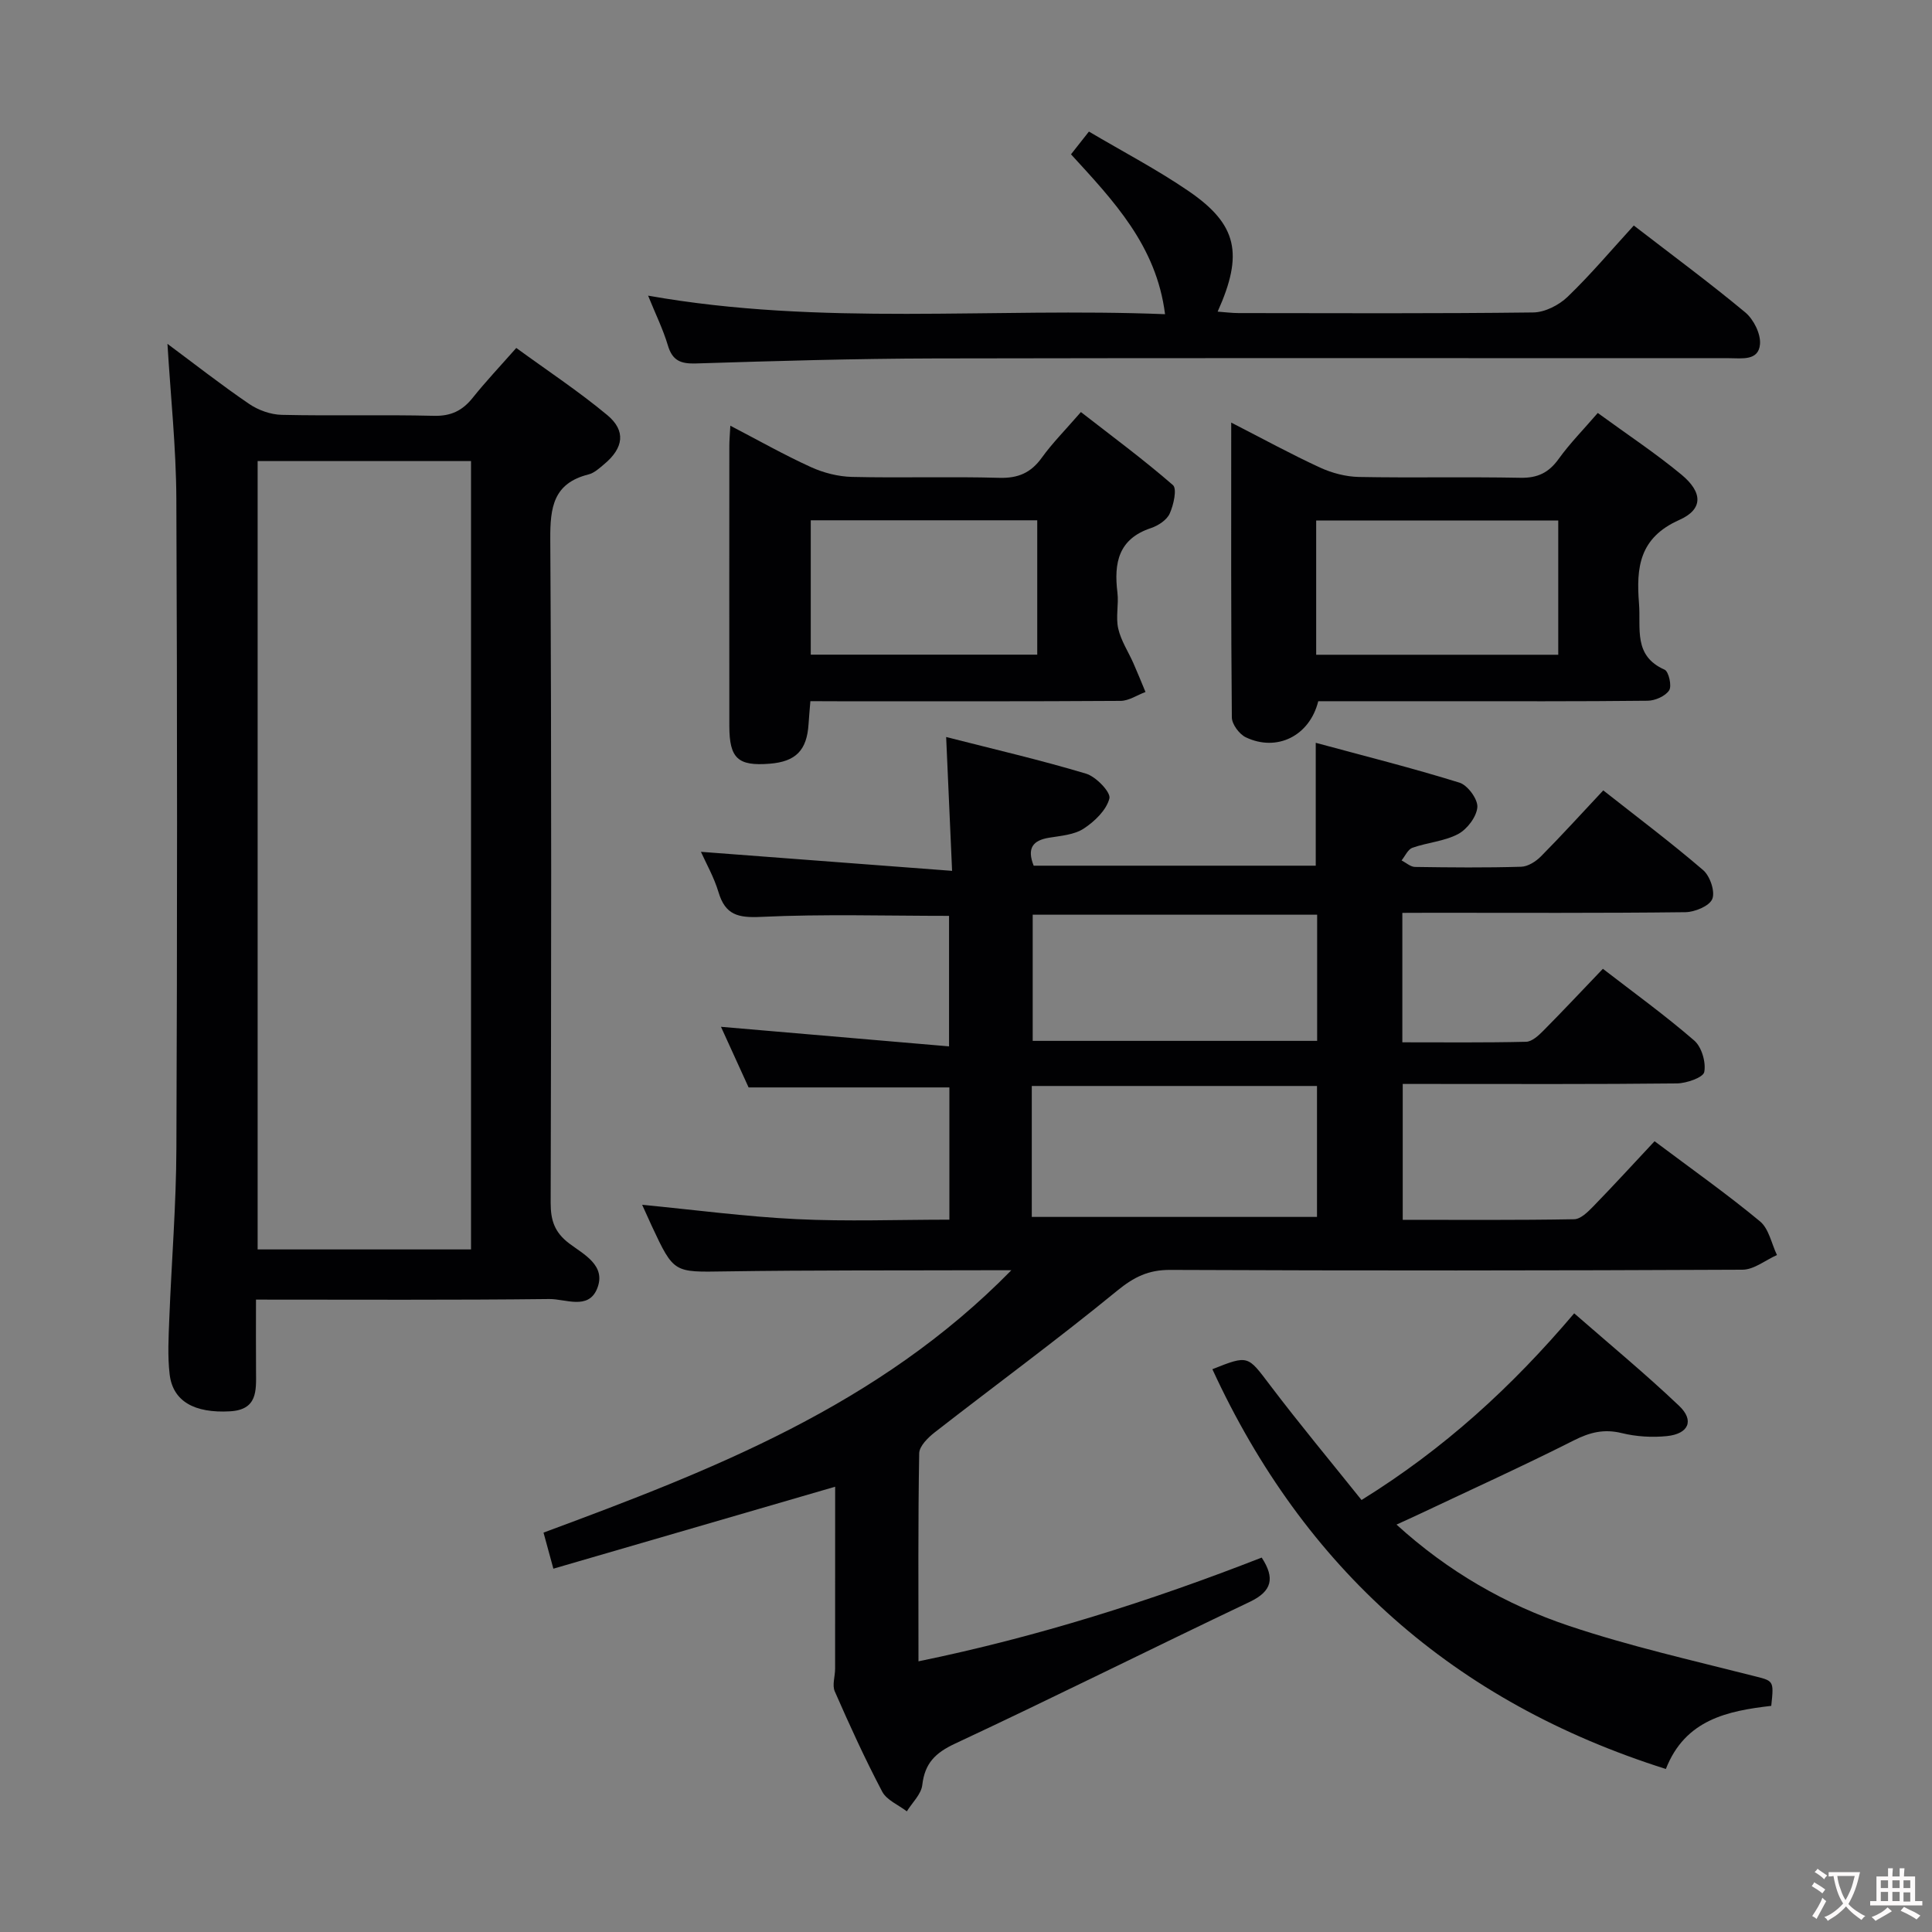 <svg enable-background="new 0 0 400 400" viewBox="0 0 400 400" xmlns="http://www.w3.org/2000/svg"><rect x="0" y="0" width="400" height="400" fill="#808080" stroke="none"/><g fill="#010103"><path d="m290.34 189v26.8c8.72 0 17.17.09 25.62-.11 1.22-.03 2.58-1.29 3.57-2.29 4.09-4.12 8.05-8.36 12.33-12.82 6.45 4.98 12.91 9.65 18.91 14.85 1.54 1.33 2.46 4.49 2.08 6.51-.21 1.14-3.65 2.34-5.65 2.37-17 .19-34 .11-51 .11-1.81 0-3.61 0-5.78 0v28.13c11.92 0 23.71.09 35.49-.12 1.35-.02 2.86-1.53 3.97-2.67 4.28-4.4 8.42-8.93 12.68-13.48 7.87 5.9 15.07 10.99 21.84 16.6 1.83 1.52 2.37 4.6 3.5 6.96-2.38 1.06-4.75 3.03-7.14 3.04-39.5.19-79 .21-118.49.04-4.49-.02-7.48 1.46-10.95 4.29-12.33 10.1-25.2 19.53-37.78 29.33-1.4 1.09-3.21 2.87-3.23 4.36-.25 14.14-.15 28.29-.15 43.06 24.71-5.07 48.15-12.53 71.06-21.48 2.77 4.24 2.17 6.95-2.45 9.16-20.39 9.7-40.59 19.8-61.04 29.36-4.1 1.92-6.26 4.07-6.78 8.56-.22 1.92-2.08 3.65-3.2 5.46-1.74-1.34-4.18-2.32-5.11-4.1-3.56-6.76-6.74-13.73-9.81-20.74-.57-1.3.07-3.11.07-4.69.01-12.66.01-25.31.01-37.68-19.49 5.67-38.82 11.29-58.34 16.97-.83-3.06-1.35-4.96-2.04-7.47 34.81-12.9 69.34-26.24 96.86-54.32-2.41 0-3.82 0-5.23 0-18 .06-36-.03-53.99.24-10.65.16-10.64.42-15.23-9.41-.67-1.44-1.32-2.9-1.99-4.38 10.91 1.05 21.43 2.46 32 2.97 10.43.51 20.9.11 31.61.11 0-9.54 0-18.46 0-27.38-13.71 0-27.27 0-41.57 0-1.66-3.64-3.7-8.11-5.72-12.55 15.74 1.35 31.26 2.68 47.22 4.05 0-9.92 0-18.48 0-27.02-13.06 0-26-.4-38.9.21-4.76.23-7.42-.38-8.83-5.11-.93-3.11-2.59-6.01-3.64-8.36 17.05 1.29 34.12 2.59 52 3.94-.44-9.92-.82-18.33-1.23-27.71 9.94 2.54 19.54 4.76 28.97 7.59 2.07.62 5.16 3.86 4.83 5.13-.62 2.42-3.06 4.77-5.33 6.25-1.96 1.28-4.71 1.48-7.15 1.88-3.39.55-4.63 2.17-3.2 5.79h58.4c0-8.14 0-16.16 0-25.44 9.89 2.68 19.91 5.19 29.76 8.25 1.7.53 3.83 3.44 3.7 5.08-.16 2-2.11 4.56-3.98 5.56-2.85 1.51-6.35 1.74-9.46 2.84-.94.33-1.51 1.71-2.25 2.62.92.47 1.84 1.33 2.77 1.35 7.33.11 14.67.18 22-.04 1.41-.04 3.06-1.1 4.11-2.17 4.32-4.36 8.44-8.91 12.88-13.64 6.99 5.51 14.02 10.79 20.68 16.51 1.42 1.22 2.52 4.45 1.89 5.98-.61 1.47-3.63 2.71-5.61 2.73-17.5.21-35 .12-52.5.12-1.85.02-3.68.02-6.06.02zm-76.72 62.95h59.05c0-9.42 0-18.19 0-27.11-19.8 0-39.32 0-59.05 0zm59.08-62.57c-19.86 0-39.38 0-58.89 0v26.12h58.89c0-8.77 0-17.22 0-26.12z"/><path d="m53 269.07c0 5.37-.03 10.16.01 14.96.03 3.96.28 7.85-5.4 8.17-7.32.41-11.83-2.04-12.49-7.68-.44-3.78-.22-7.65-.07-11.48.46-11.79 1.43-23.57 1.47-35.36.18-44.8.19-89.61-.01-134.41-.05-10.59-1.18-21.17-1.84-32.08 5.52 4.1 11.08 8.46 16.9 12.43 1.9 1.3 4.47 2.22 6.76 2.27 10.49.24 20.99-.06 31.47.2 3.55.09 5.92-1.05 8.06-3.72 2.69-3.37 5.66-6.51 9.03-10.33 6.4 4.67 12.89 8.95 18.84 13.9 3.91 3.25 3.37 6.8-.59 10.12-1.01.85-2.1 1.87-3.31 2.17-7.25 1.83-7.94 6.78-7.9 13.39.28 45.8.19 91.6.08 137.4-.01 3.62.79 6.12 3.86 8.44 2.96 2.24 7.74 4.55 5.74 9.38-1.83 4.43-6.54 2.07-9.88 2.11-19.98.23-39.96.12-60.73.12zm.34-173.61v163.22h44.18c0-54.53 0-108.73 0-163.22-14.86 0-29.42 0-44.18 0z"/><path d="m344.9 366.25c-43.96-13.9-74.89-41.51-93.89-82.77 7.5-2.99 7.29-2.82 11.92 3.28 6.1 8.05 12.57 15.82 18.96 23.8 17.15-10.64 31.08-23.38 44.03-38.65 7.39 6.46 14.79 12.56 21.73 19.16 3.19 3.03 1.97 5.8-2.55 6.26-3.07.31-6.33.11-9.32-.62-3.67-.9-6.59-.18-9.92 1.5-10.51 5.31-21.25 10.18-31.9 15.22-1.45.69-2.92 1.34-4.83 2.22 10.67 9.72 22.64 16.59 35.75 20.98 12.38 4.15 25.18 7.05 37.85 10.27 4.5 1.14 4.57.85 3.99 6.28-8.99 1.04-17.82 2.82-21.82 13.07z"/><path d="m134.18 61.21c35.82 6.36 71.3 2.41 107.03 3.84-1.79-14.21-10.68-23.49-19.47-33.1 1.23-1.56 2.31-2.93 3.71-4.71 7.08 4.19 14.15 7.88 20.69 12.36 10.04 6.88 11.34 12.98 5.96 24.92 1.55.11 2.95.3 4.35.3 20.33.02 40.66.12 60.99-.13 2.42-.03 5.32-1.51 7.12-3.24 4.77-4.59 9.06-9.69 13.7-14.76 7.91 6.1 15.67 11.83 23.07 17.98 1.73 1.44 3.23 4.43 3.06 6.57-.28 3.53-3.79 2.92-6.4 2.92-54.82.01-109.64-.07-164.46.05-16.48.04-32.95.52-49.42 1.04-3.17.1-4.9-.57-5.84-3.76-.99-3.32-2.55-6.47-4.09-10.28z"/><path d="m330.8 85.5c6.14 4.48 11.98 8.34 17.33 12.77 4.41 3.66 4.54 7.16-.45 9.38-8.28 3.68-8.94 9.82-8.34 17.31.41 5.14-1.24 10.81 5.3 13.69.85.38 1.53 3.38.94 4.28-.79 1.2-2.89 2.13-4.44 2.15-14.32.16-28.64.1-42.96.1-8.46 0-16.92 0-25.25 0-1.79 7.2-8.56 10.53-14.98 7.48-1.36-.64-2.89-2.7-2.91-4.12-.19-20.07-.13-40.14-.13-61.05 6.6 3.38 12.39 6.55 18.38 9.31 2.47 1.14 5.33 1.89 8.03 1.95 11.15.21 22.31-.05 33.46.17 3.56.07 5.87-1.05 7.92-3.9 2.33-3.24 5.15-6.09 8.1-9.52zm-8.18 50.06c0-9.43 0-18.6 0-27.79-16.93 0-33.48 0-50.12 0v27.79z"/><path d="m167.78 145.17c-.15 1.88-.29 3.33-.38 4.78-.35 5.4-2.64 7.74-8.05 8.17-6.57.52-8.34-1.09-8.35-7.81-.02-19.33-.01-38.66 0-57.99 0-1.13.11-2.27.21-4.18 5.84 3.04 11.15 6.05 16.69 8.57 2.61 1.19 5.64 1.96 8.51 2.03 10.16.24 20.33-.1 30.49.19 3.91.11 6.56-1.05 8.81-4.19 2.13-2.96 4.74-5.58 8.08-9.43 6.36 4.95 12.92 9.79 19.05 15.12.89.77.14 4.12-.67 5.91-.6 1.33-2.38 2.49-3.87 2.99-6.76 2.24-7.7 7.23-6.95 13.35.3 2.46-.38 5.09.17 7.47.57 2.51 2.1 4.8 3.16 7.21.86 1.95 1.66 3.94 2.48 5.91-1.72.64-3.44 1.83-5.16 1.84-19.5.13-38.99.08-58.49.08-1.79-.02-3.59-.02-5.73-.02zm.08-37.45v27.82h46.89c0-9.35 0-18.43 0-27.82-15.66 0-31.18 0-46.89 0z"/></g><path d="m377.9 391.2c-.2.3-.4.5-.6.8-.7-.6-1.4-1-2.2-1.5.2-.3.4-.5.5-.8.6.4 1.4.8 2.3 1.5zm-1.8 6.1c-.2-.2-.5-.4-.9-.6.4-.6.8-1.2 1.2-1.9s.7-1.3.9-1.9c.3.3.5.5.8.7-.7 1.3-1.4 2.6-2 3.7zm2.2-9c-.3.3-.5.5-.6.8-.6-.6-1.3-1.1-2-1.5.3-.3.5-.5.6-.7.6.5 1.3.9 2 1.4zm.3.2v-.9h2 4.5c-.3 1.3-.6 2.5-1 3.6s-.9 2.1-1.4 3c.4.5 1 1 1.6 1.4s1.2.8 1.9 1.1c-.3.2-.5.4-.8.8-.4-.3-1-.7-1.6-1.2s-1.2-1.1-1.6-1.6c-.5.6-1.1 1.1-1.7 1.6s-1.4.9-2.1 1.4c-.1-.3-.3-.5-.7-.8.6-.2 1.2-.5 1.9-1s1.4-1.1 2-1.8c-.5-.8-.9-1.6-1.2-2.5s-.6-2-.8-3.2c-.4.1-.7.1-1 .1zm2.5 2.7c.3 1 .7 1.7 1 2.2.3-.5.6-1.1 1-2s.6-1.9.9-3h-3.2-.4c.1.9.3 1.8.7 2.8z" fill="#fcfafa"/><path d="m396.5 388.5v1.5 3.6h1.5v.9c-.4 0-1 0-1.7 0h-7.9c-.5 0-.9 0-1.2 0v-.9h1.3v-3.5c0-.7 0-1.2 0-1.6h2.4c0-.8 0-1.4 0-1.7h1c0 .3-.1.8-.1 1.7h1.5c0-.8 0-1.4 0-1.7h1c0 .3-.1.9-.1 1.7zm-8.2 9.2c-.2-.3-.5-.5-.8-.8.8-.3 1.4-.6 1.9-.9s1-.7 1.4-1.1c.3.3.6.5.9.8-1.6 1-2.8 1.6-3.4 2zm2.6-6.8v-1.6h-1.5v1.6zm0 2.7v-1.9h-1.5v1.9zm2.4-2.7v-1.6h-1.5v1.6zm0 2.7v-1.9h-1.5v1.9zm.2 2 .7-.8c.4.2.9.5 1.6.8s1.3.7 1.8 1c-.3.3-.5.5-.8.8-.4-.3-1.5-1-3.3-1.8zm2-4.7v-1.6h-1.4v1.6zm0 2.8v-1.9h-1.4v1.9z" fill="#fcfafa"/></svg>